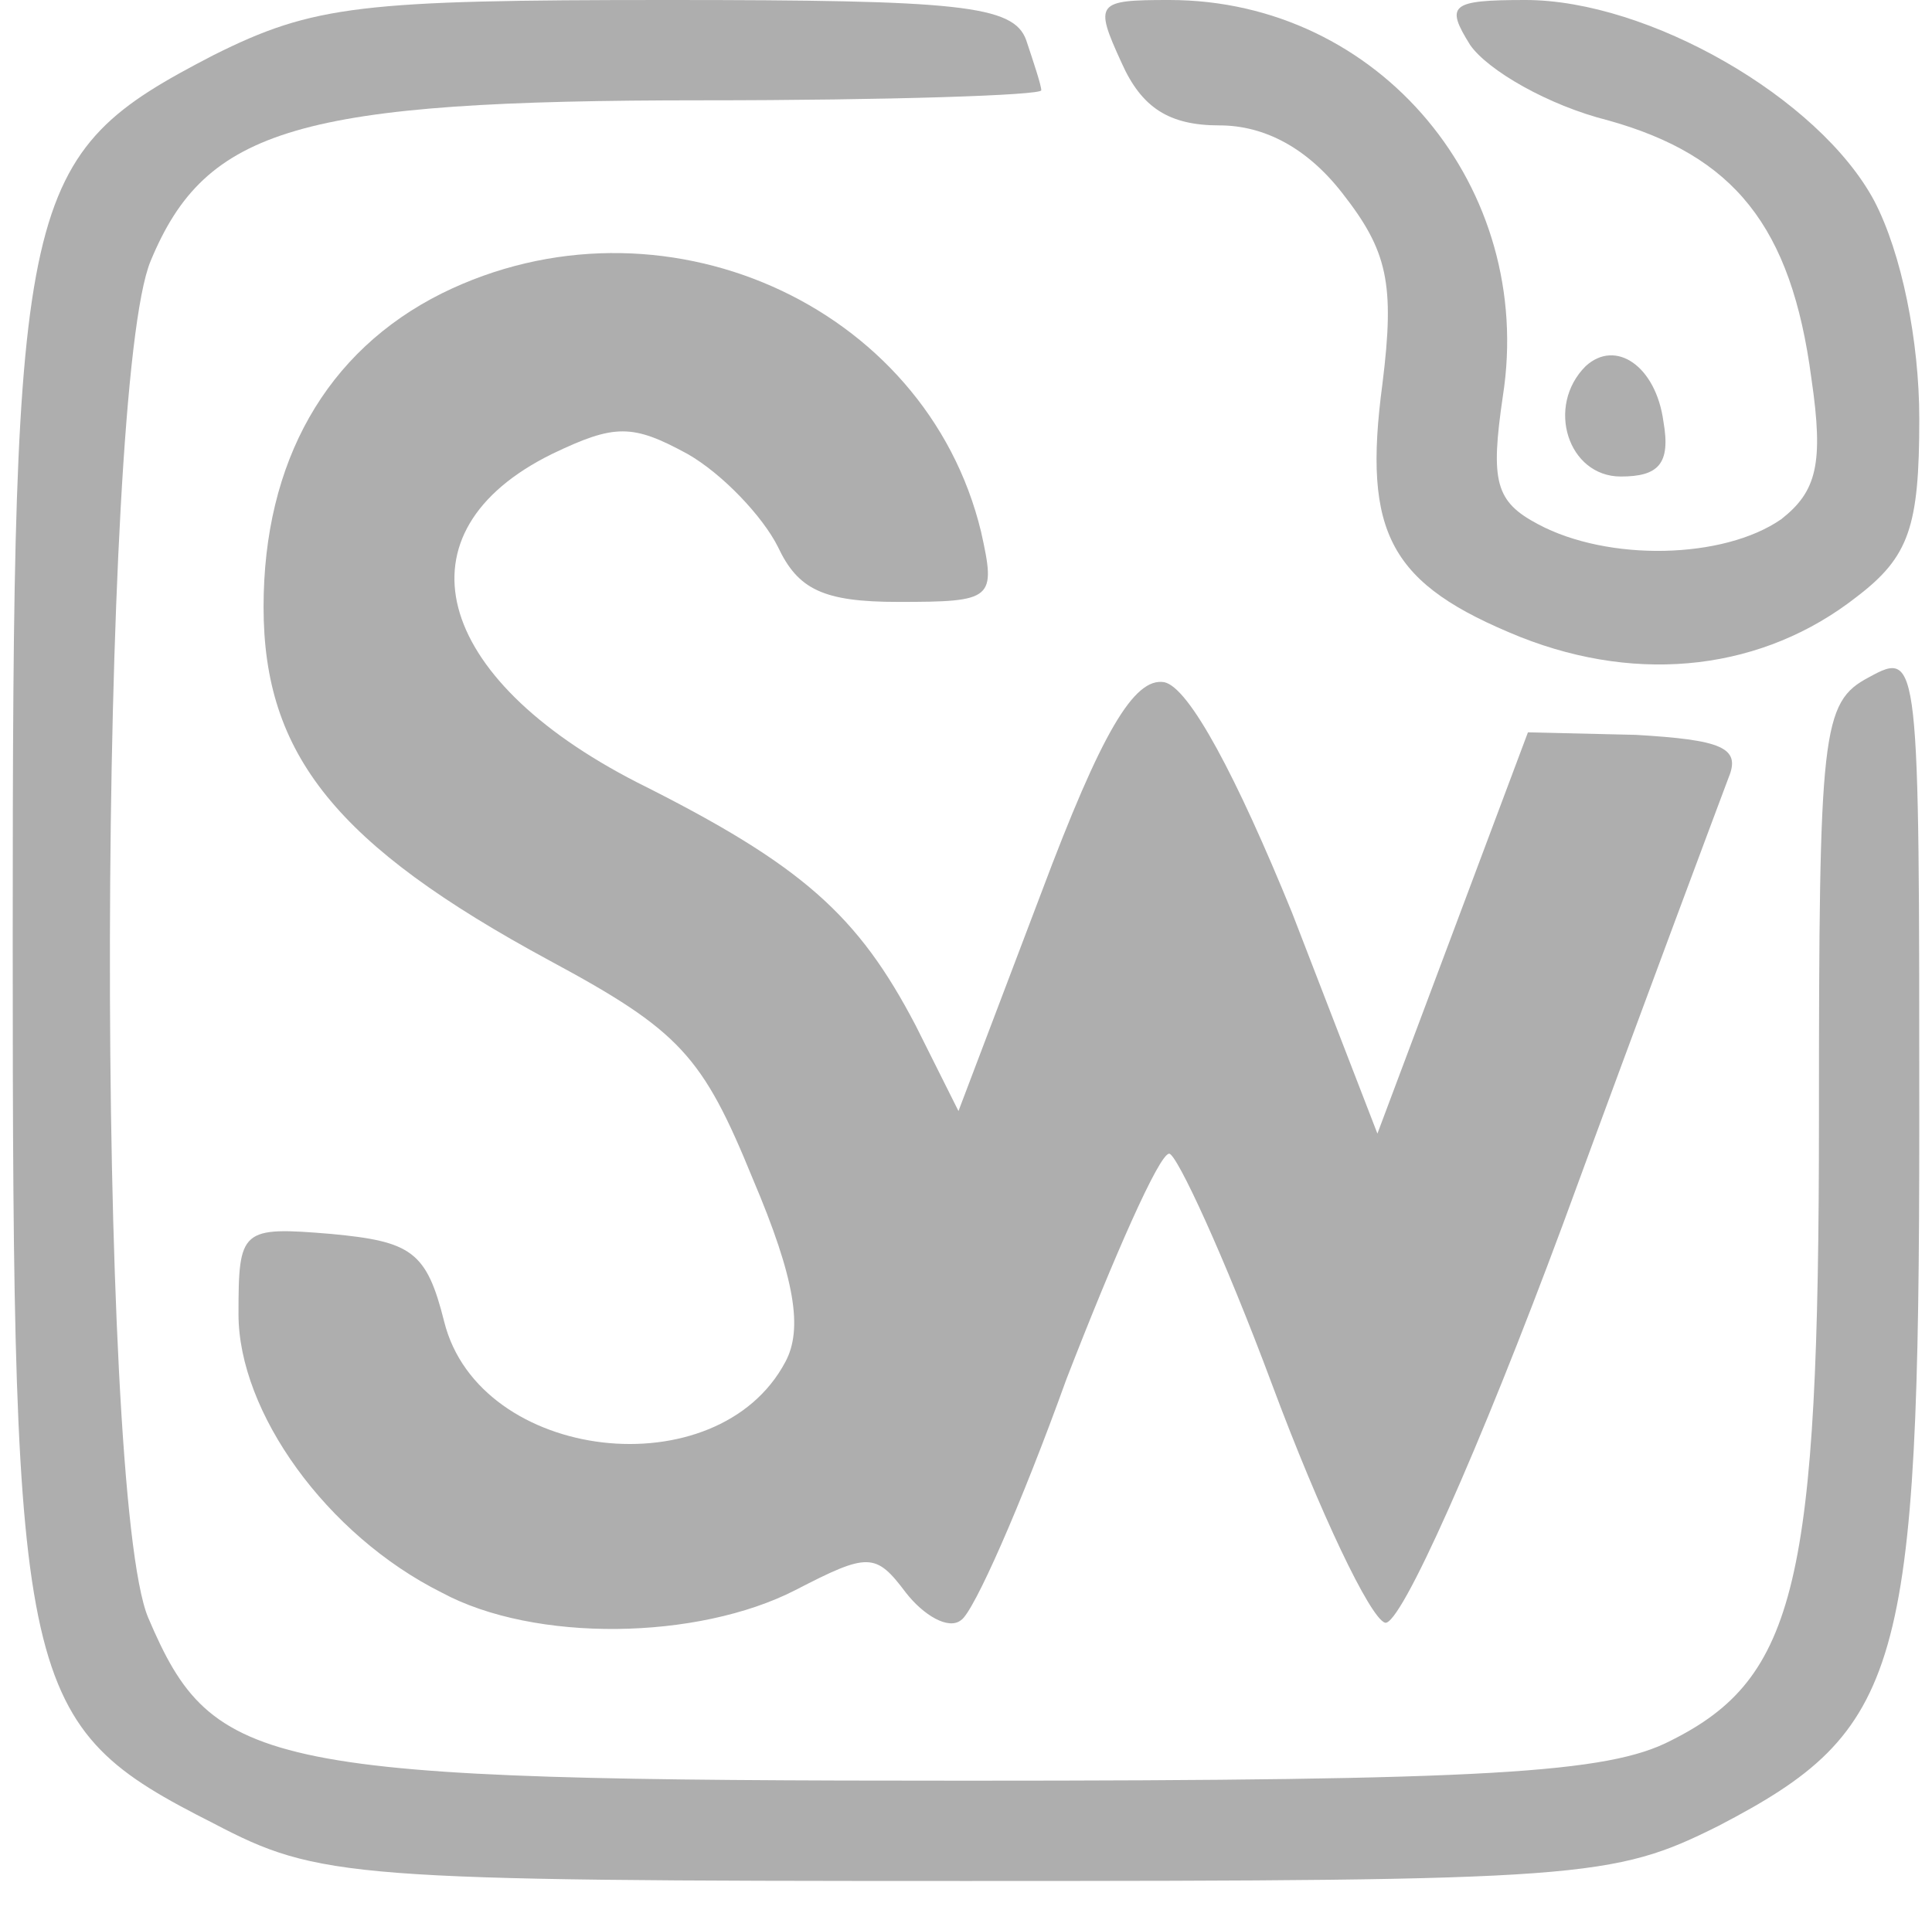 <svg width="76" height="75" viewBox="0 0 76 75" fill="none" xmlns="http://www.w3.org/2000/svg">
<path d="M8.395 2.171C0.796 6.118 0.5 7.401 0.5 37.007C0.5 66.612 0.796 67.895 8.395 71.743C12.54 73.915 13.724 74.013 38 74.013C62.276 74.013 63.461 73.915 67.605 71.842C74.809 68.092 75.5 65.822 75.5 44.112C75.5 25.855 75.5 25.559 73.526 26.645C71.651 27.632 71.553 28.717 71.553 44.013C71.553 62.27 70.665 66.02 65.73 68.487C63.263 69.77 58.526 70.066 38 70.066C10.27 70.066 8.395 69.671 5.829 63.651C3.757 58.717 3.855 15.197 5.928 10.263C8.099 5.033 11.75 3.947 27.638 3.947C34.941 3.947 40.961 3.75 40.961 3.553C40.961 3.355 40.664 2.467 40.368 1.579C39.875 0.197 37.704 3.05176e-05 26.257 3.05176e-05C14.217 3.05176e-05 12.342 0.197 8.395 2.171Z" fill="#AEAEAE"/>
<path d="M44.118 2.467C44.908 4.243 45.993 4.934 47.967 4.934C49.743 4.934 51.421 5.822 52.803 7.599C54.579 9.868 54.875 11.151 54.382 15.099C53.592 21.02 54.678 22.993 59.809 25.066C64.546 26.941 69.382 26.349 73.033 23.487C75.105 21.908 75.5 20.724 75.5 16.48C75.5 13.421 74.809 9.967 73.724 7.895C71.553 3.849 64.842 5.72205e-06 60.007 5.72205e-06C57.046 5.72205e-06 56.849 0.197 57.836 1.776C58.526 2.763 60.895 4.145 63.263 4.737C68.197 6.118 70.467 8.882 71.257 14.901C71.75 18.257 71.454 19.342 70.072 20.428C67.803 22.007 63.263 22.105 60.5 20.625C58.822 19.737 58.625 18.947 59.118 15.592C60.401 7.401 54.283 5.72205e-06 45.993 5.72205e-06C43.132 5.72205e-06 43.033 0.099 44.118 2.467Z" fill="#AEAEAE"/>
<path d="M17.375 11.546C12.835 13.816 10.368 18.158 10.368 23.882C10.368 29.704 13.23 33.257 21.618 37.796C26.75 40.559 27.638 41.546 29.612 46.382C31.29 50.329 31.585 52.303 30.895 53.586C28.23 58.618 18.855 57.533 17.474 52.007C16.783 49.243 16.191 48.849 13.033 48.553C9.48 48.257 9.382 48.355 9.382 51.711C9.382 55.559 12.835 60.395 17.375 62.664C21.026 64.638 27.441 64.54 31.29 62.566C34.151 61.086 34.447 61.086 35.632 62.664C36.322 63.553 37.309 64.145 37.803 63.75C38.296 63.454 40.171 59.211 41.947 54.276C43.822 49.441 45.599 45.395 45.993 45.395C46.289 45.395 48.164 49.441 50.039 54.474C51.914 59.507 53.888 63.651 54.48 63.849C55.072 64.046 58.23 56.941 61.487 48.158C64.743 39.276 67.704 31.382 68 30.592C68.493 29.408 67.704 29.112 64.349 28.915L60.105 28.816L57.145 36.711L54.184 44.605L50.829 35.921C48.658 30.592 46.783 27.04 45.796 26.842C44.612 26.645 43.329 28.816 40.961 35.132L37.704 43.717L36.026 40.362C33.757 36.02 31.585 34.046 25.072 30.79C16.98 26.645 15.5 20.921 21.717 17.862C24.184 16.678 24.875 16.678 27.046 17.862C28.428 18.651 30.007 20.329 30.599 21.513C31.388 23.191 32.375 23.684 35.336 23.684C39.086 23.684 39.184 23.585 38.592 20.921C36.421 11.941 25.96 7.303 17.375 11.546Z" fill="#AEAEAE"/>
<path d="M62.375 14.408C60.796 15.987 61.684 18.75 63.757 18.75C65.237 18.75 65.73 18.257 65.434 16.579C65.138 14.408 63.559 13.322 62.375 14.408Z" fill="#AEAEAE"/>
</svg>
